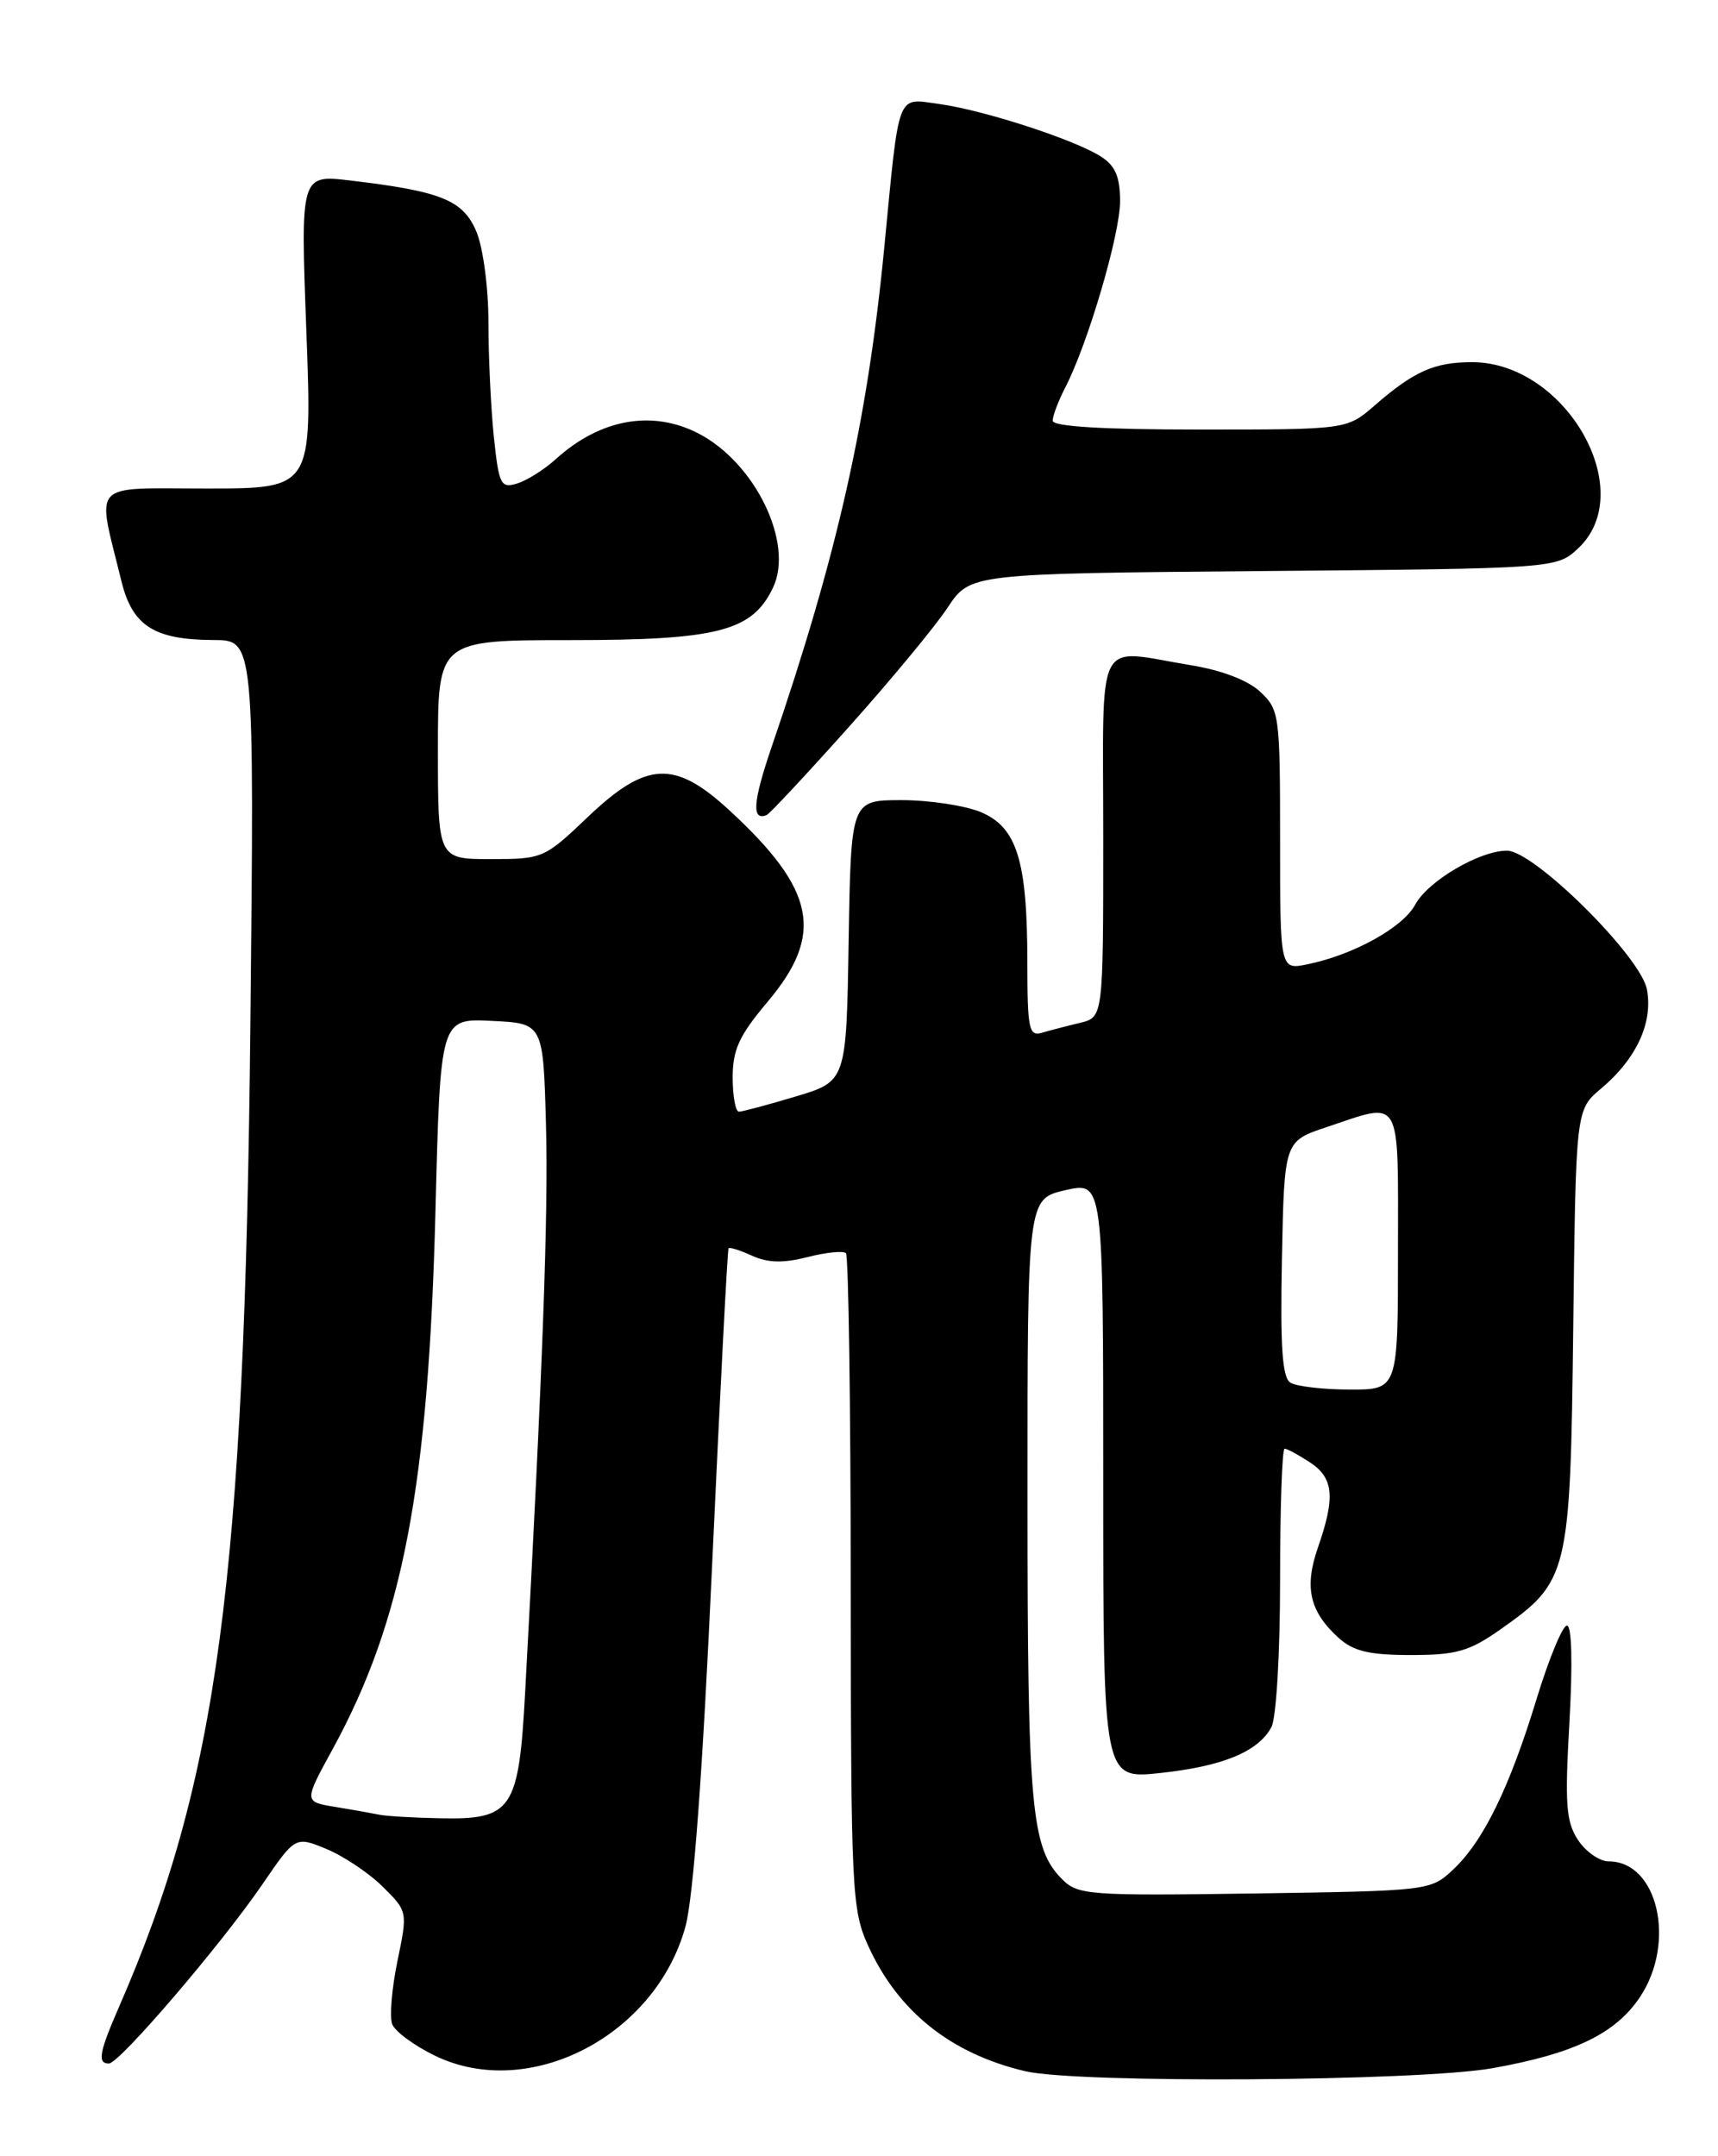 <?xml version="1.0" encoding="UTF-8" standalone="no"?>
<!DOCTYPE svg PUBLIC "-//W3C//DTD SVG 1.1//EN" "http://www.w3.org/Graphics/SVG/1.1/DTD/svg11.dtd" >
<svg xmlns="http://www.w3.org/2000/svg" xmlns:xlink="http://www.w3.org/1999/xlink" version="1.1" viewBox="0 0 204 256">
 <g >
 <path fill="currentColor"
d=" M 177.25 245.55 C 186.94 243.82 191.84 241.45 194.74 237.10 C 199.06 230.61 196.85 221.00 191.02 221.00 C 189.94 221.00 188.29 219.85 187.37 218.45 C 185.95 216.27 185.80 214.20 186.36 204.45 C 186.75 197.47 186.64 193.00 186.06 193.00 C 185.55 193.00 183.92 196.93 182.45 201.74 C 179.24 212.27 176.12 218.64 172.52 222.00 C 169.87 224.48 169.66 224.50 148.98 224.81 C 129.26 225.09 128.00 225.00 126.12 223.12 C 122.44 219.44 122.01 214.69 122.01 177.92 C 122.00 142.34 122.00 142.34 126.50 141.31 C 131.00 140.28 131.00 140.28 131.00 175.76 C 131.00 211.23 131.00 211.23 137.75 210.51 C 145.20 209.71 149.40 207.98 150.97 205.06 C 151.55 203.97 152.00 196.33 152.00 187.57 C 152.00 179.00 152.24 172.00 152.54 172.00 C 152.83 172.00 154.18 172.73 155.54 173.62 C 158.36 175.47 158.58 177.75 156.50 183.72 C 154.84 188.49 155.50 191.35 158.99 194.50 C 160.72 196.05 162.62 196.50 167.52 196.50 C 172.92 196.50 174.44 196.07 178.12 193.49 C 186.28 187.75 186.46 187.00 186.81 157.63 C 187.12 131.77 187.12 131.77 190.10 129.26 C 194.32 125.71 196.30 121.43 195.56 117.47 C 194.83 113.56 182.16 101.00 178.94 101.00 C 175.68 101.00 169.55 104.61 168.05 107.40 C 166.60 110.11 160.73 113.37 155.25 114.49 C 152.00 115.16 152.00 115.16 152.00 99.75 C 152.00 84.89 151.92 84.27 149.66 82.15 C 148.19 80.77 145.09 79.58 141.41 78.98 C 129.88 77.09 131.00 74.90 131.00 99.39 C 131.00 120.78 131.00 120.78 128.25 121.44 C 126.74 121.80 124.71 122.33 123.75 122.61 C 122.18 123.08 122.00 122.24 121.99 114.32 C 121.99 102.18 120.76 98.22 116.46 96.42 C 114.59 95.64 110.36 95.00 107.06 95.00 C 101.05 95.00 101.05 95.00 100.77 111.69 C 100.50 128.38 100.50 128.38 94.50 130.18 C 91.20 131.17 88.16 131.98 87.75 131.99 C 87.34 131.99 87.00 130.17 87.00 127.93 C 87.00 124.62 87.77 122.95 91.14 118.95 C 97.91 110.92 96.86 105.66 86.59 96.19 C 80.10 90.21 76.76 90.37 69.80 97.00 C 64.65 101.91 64.45 102.00 58.28 102.00 C 52.00 102.00 52.00 102.00 52.00 89.00 C 52.00 76.00 52.00 76.00 67.75 76.00 C 85.24 76.00 89.34 74.94 91.79 69.77 C 94.30 64.49 89.69 54.96 82.93 51.46 C 77.44 48.63 71.26 49.74 66.00 54.51 C 64.62 55.76 62.55 57.06 61.39 57.41 C 59.46 57.99 59.24 57.56 58.64 51.87 C 58.29 48.48 58.00 42.38 58.00 38.32 C 58.00 34.19 57.37 29.43 56.58 27.53 C 55.00 23.76 52.44 22.72 41.59 21.43 C 35.68 20.73 35.68 20.73 36.38 39.36 C 37.07 58.00 37.07 58.00 24.56 58.00 C 10.51 58.00 11.47 56.96 14.41 68.97 C 15.71 74.31 18.29 75.96 25.35 75.99 C 30.20 76.00 30.20 76.00 29.73 121.75 C 29.05 187.64 25.86 211.43 14.11 238.33 C 11.78 243.67 11.54 245.00 12.93 245.00 C 14.17 245.00 26.22 230.93 31.14 223.75 C 35.07 218.00 35.07 218.00 38.79 219.54 C 40.83 220.39 43.83 222.40 45.46 224.02 C 48.41 226.94 48.41 226.96 47.19 232.85 C 46.52 236.10 46.24 239.47 46.57 240.33 C 46.91 241.20 49.20 242.89 51.67 244.08 C 62.82 249.48 77.82 241.74 81.39 228.75 C 82.33 225.32 83.43 210.51 84.55 186.00 C 85.50 165.38 86.38 148.37 86.51 148.21 C 86.64 148.05 87.90 148.45 89.32 149.10 C 91.17 149.94 93.01 149.99 95.90 149.25 C 98.10 148.69 100.15 148.48 100.45 148.79 C 100.75 149.09 101.01 166.70 101.02 187.92 C 101.04 224.57 101.15 226.73 103.08 231.00 C 106.62 238.81 112.90 243.83 121.73 245.91 C 127.97 247.38 168.46 247.12 177.25 245.55 Z  M 100.78 86.33 C 105.78 80.74 111.07 74.35 112.53 72.13 C 115.20 68.10 115.20 68.10 150.02 67.80 C 184.84 67.50 184.84 67.50 187.42 65.08 C 194.64 58.29 185.90 43.00 174.79 43.00 C 170.33 43.00 167.89 44.08 163.22 48.15 C 159.93 51.00 159.93 51.00 142.47 51.00 C 130.94 51.00 125.00 50.64 125.00 49.95 C 125.00 49.37 125.67 47.61 126.48 46.03 C 129.17 40.85 133.00 27.82 133.00 23.90 C 133.00 21.00 132.44 19.69 130.75 18.60 C 127.63 16.59 116.81 13.07 111.53 12.35 C 106.41 11.65 106.82 10.57 104.99 29.50 C 102.99 50.10 99.40 65.97 91.63 88.67 C 89.40 95.19 89.23 97.51 91.03 96.77 C 91.40 96.62 95.78 91.92 100.78 86.33 Z  M 45.00 215.45 C 44.17 215.28 41.83 214.86 39.79 214.53 C 36.08 213.92 36.08 213.92 39.48 207.71 C 47.85 192.40 50.87 176.59 51.71 143.71 C 52.29 120.91 52.29 120.91 58.39 121.21 C 64.50 121.50 64.50 121.50 64.83 133.50 C 65.12 144.10 64.46 162.20 62.36 200.88 C 61.60 214.91 60.83 216.06 52.25 215.88 C 49.09 215.82 45.83 215.63 45.00 215.45 Z  M 153.22 164.16 C 152.26 163.55 152.01 159.89 152.22 149.42 C 152.50 135.50 152.50 135.50 157.50 133.83 C 166.57 130.80 166.00 129.81 166.00 148.50 C 166.00 165.00 166.00 165.00 160.25 164.98 C 157.09 164.98 153.92 164.60 153.22 164.16 Z "/>
</g>
</svg>